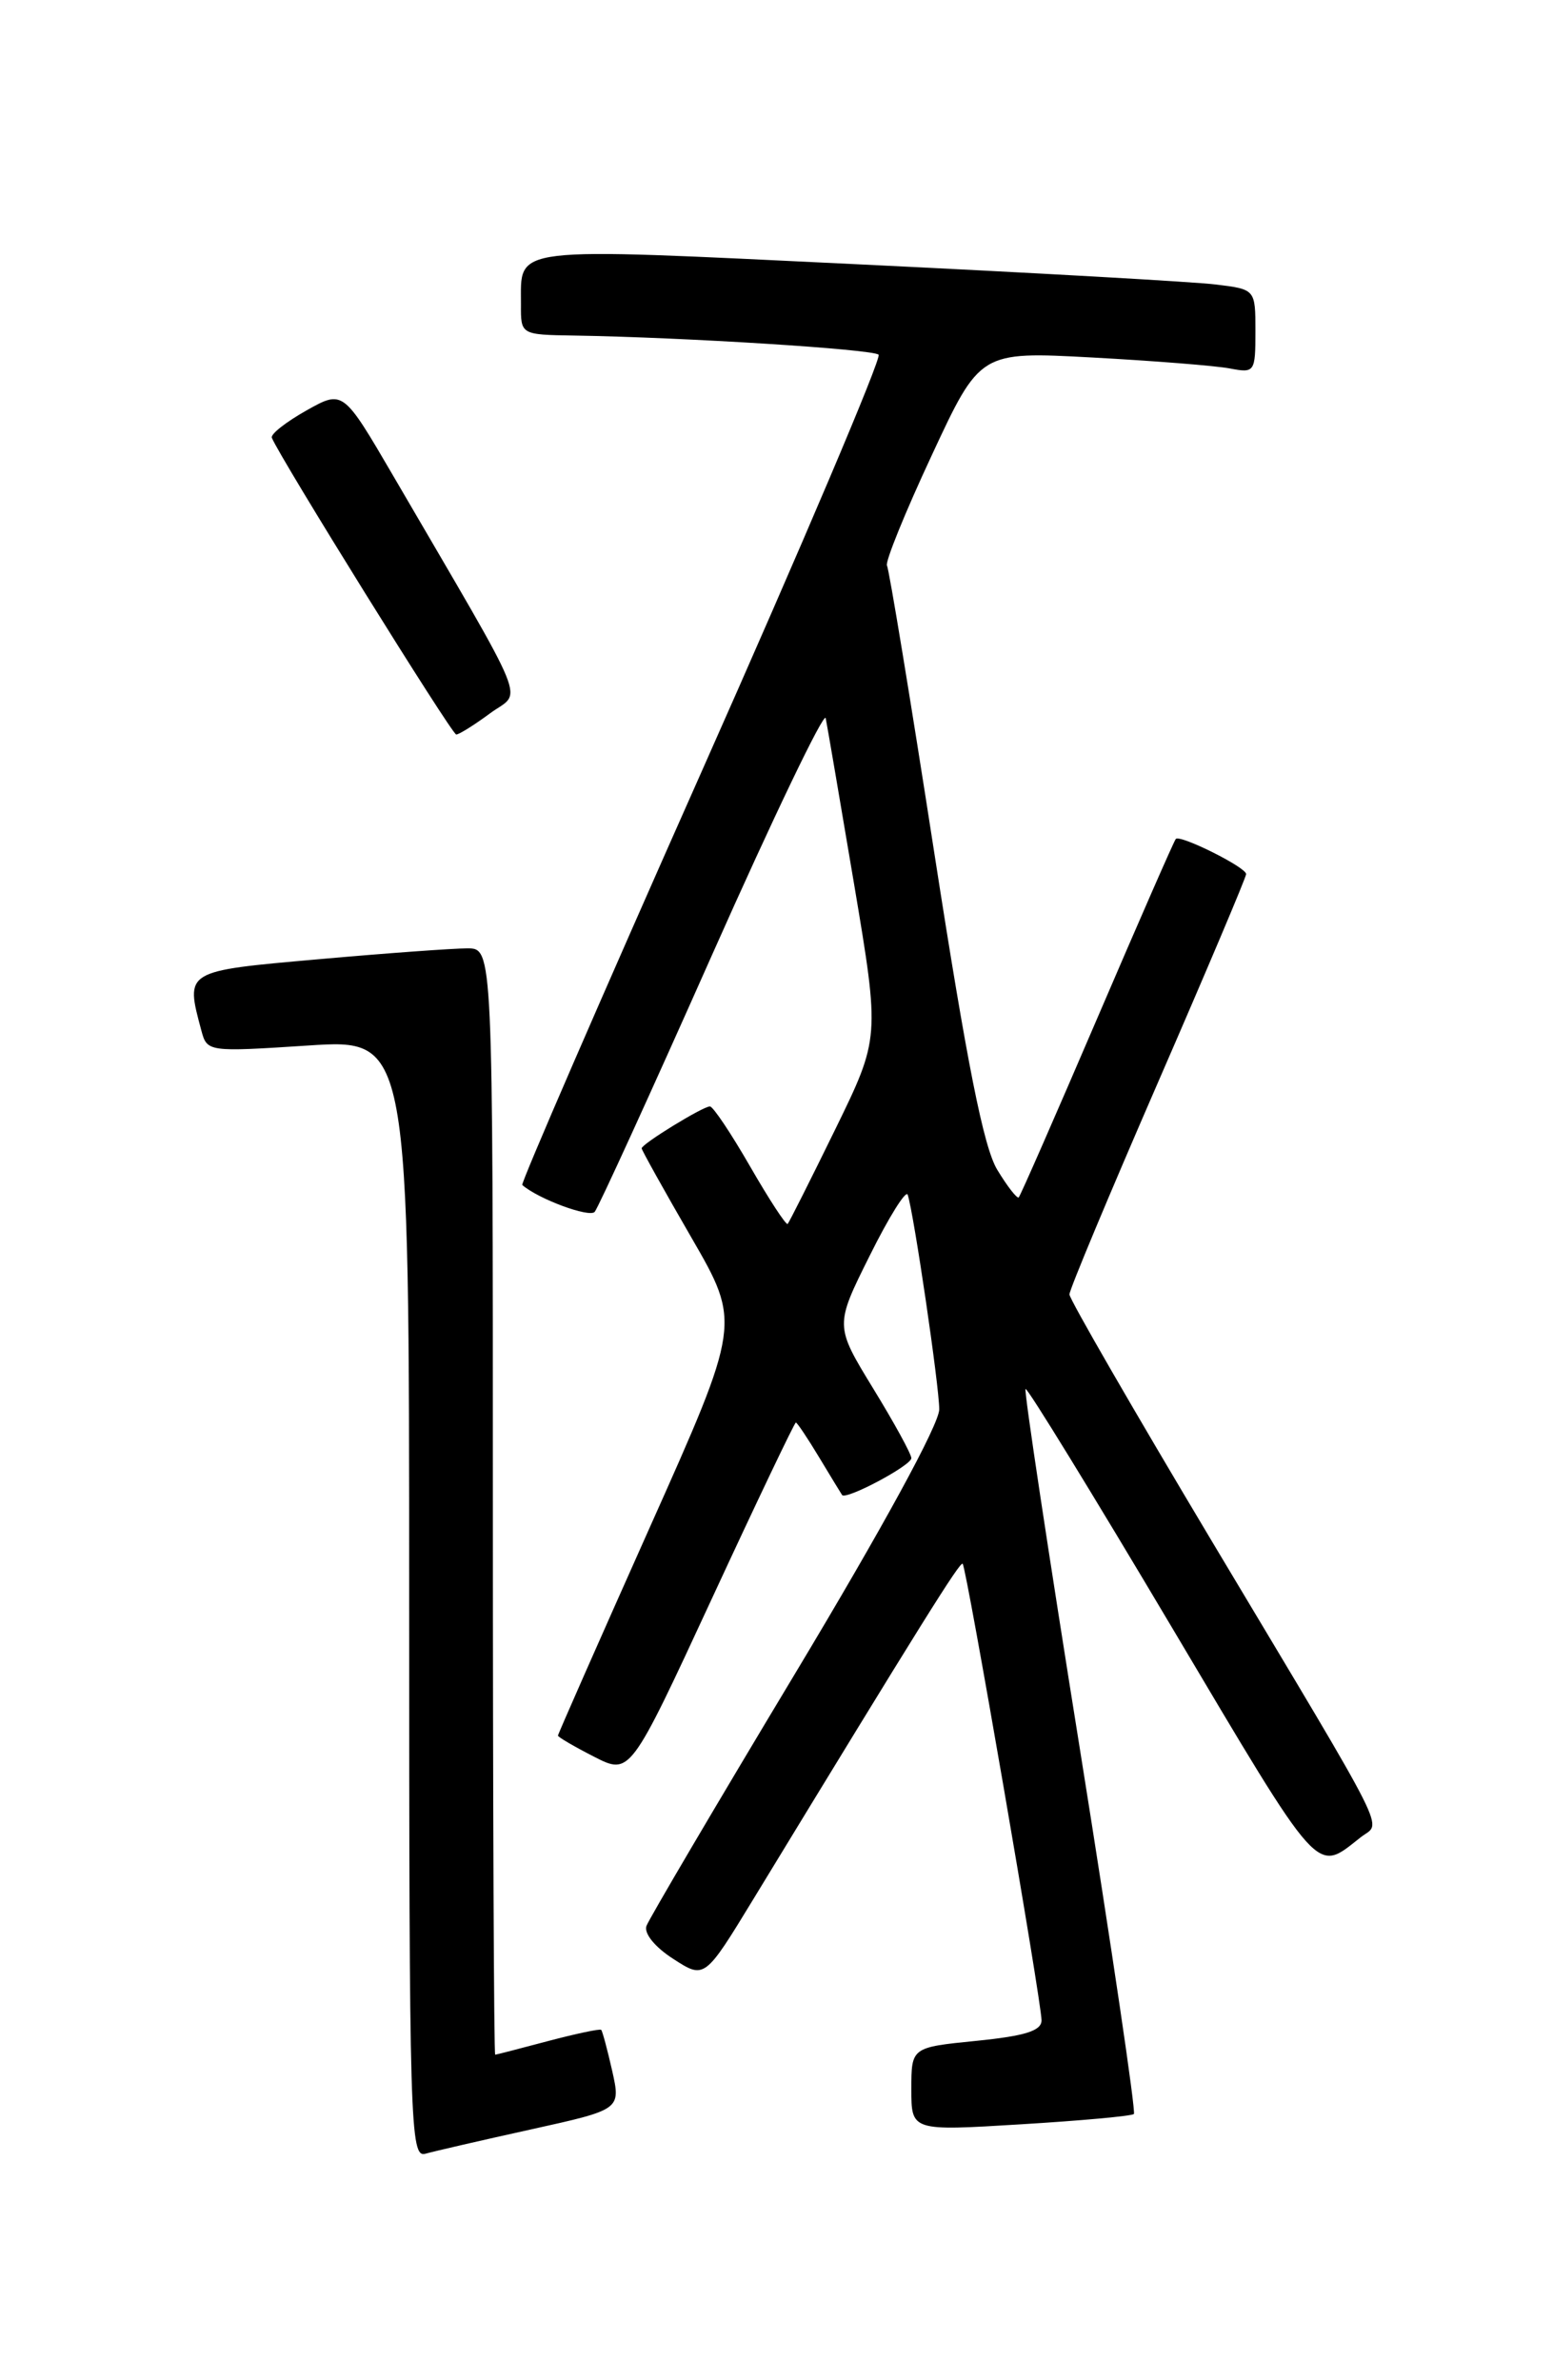 <?xml version="1.0" encoding="UTF-8" standalone="no"?>
<!DOCTYPE svg PUBLIC "-//W3C//DTD SVG 1.1//EN" "http://www.w3.org/Graphics/SVG/1.1/DTD/svg11.dtd" >
<svg xmlns="http://www.w3.org/2000/svg" xmlns:xlink="http://www.w3.org/1999/xlink" version="1.1" viewBox="0 0 167 256">
 <g >
 <path fill="currentColor"
d=" M 57.13 229.02 C 66.76 226.89 66.76 226.89 65.83 222.72 C 65.31 220.43 64.78 218.45 64.65 218.32 C 64.52 218.18 61.95 218.73 58.95 219.52 C 55.95 220.32 53.39 220.98 53.25 220.99 C 53.11 220.99 53.00 194.23 53.00 161.50 C 53.00 102.00 53.00 102.00 50.25 102.00 C 48.74 102.00 41.54 102.52 34.25 103.17 C 19.80 104.45 19.92 104.37 21.65 110.83 C 22.27 113.14 22.35 113.15 33.14 112.45 C 44.00 111.74 44.00 111.74 44.00 171.94 C 44.00 228.79 44.10 232.11 45.75 231.64 C 46.71 231.37 51.83 230.19 57.13 229.02 Z  M 121.93 227.37 C 122.16 227.16 119.56 209.59 116.16 188.34 C 112.75 167.09 110.10 149.56 110.28 149.39 C 110.46 149.21 117.52 160.72 125.98 174.97 C 142.25 202.37 141.42 201.45 146.33 197.60 C 148.56 195.84 149.97 198.64 130.35 165.82 C 121.91 151.69 115.00 139.72 115.00 139.22 C 115.00 138.71 119.28 128.48 124.50 116.47 C 129.72 104.47 134.00 94.36 134.00 94.01 C 134.00 93.28 126.92 89.75 126.44 90.23 C 126.26 90.41 122.47 99.08 118.00 109.50 C 113.53 119.92 109.73 128.60 109.55 128.78 C 109.38 128.96 108.33 127.62 107.23 125.80 C 105.77 123.37 103.99 114.42 100.51 92.00 C 97.91 75.22 95.60 61.20 95.38 60.83 C 95.16 60.46 97.32 55.13 100.19 48.98 C 105.39 37.80 105.39 37.80 117.44 38.45 C 124.08 38.81 130.74 39.34 132.25 39.63 C 134.92 40.14 135.00 40.03 135.00 35.64 C 135.00 31.12 135.00 31.12 130.75 30.60 C 128.41 30.31 111.03 29.33 92.13 28.42 C 54.32 26.61 56.05 26.40 56.02 32.75 C 56.00 36.00 56.00 36.00 61.75 36.09 C 73.61 36.28 93.89 37.56 94.48 38.15 C 94.82 38.49 86.26 58.65 75.46 82.96 C 64.66 107.27 55.98 127.29 56.16 127.45 C 57.89 128.96 63.38 130.99 63.95 130.34 C 64.34 129.88 70.03 117.43 76.58 102.68 C 83.14 87.92 88.63 76.48 88.79 77.24 C 88.95 78.01 90.32 86.06 91.85 95.13 C 94.62 111.63 94.62 111.63 89.81 121.48 C 87.16 126.90 84.86 131.47 84.70 131.64 C 84.53 131.80 82.72 129.03 80.67 125.47 C 78.62 121.91 76.68 119.00 76.34 119.00 C 75.58 119.00 69.00 123.04 69.00 123.51 C 69.00 123.69 71.40 128.01 74.34 133.09 C 79.68 142.33 79.68 142.33 69.84 164.35 C 64.43 176.47 60.00 186.51 60.00 186.67 C 60.00 186.83 61.75 187.85 63.88 188.94 C 67.76 190.92 67.76 190.92 76.54 171.96 C 81.37 161.53 85.44 153.00 85.58 153.00 C 85.72 153.00 86.85 154.69 88.09 156.75 C 89.33 158.81 90.44 160.63 90.55 160.79 C 90.95 161.37 98.00 157.62 98.00 156.83 C 98.00 156.39 96.15 153.01 93.88 149.31 C 89.77 142.58 89.77 142.58 93.53 135.04 C 95.59 130.89 97.43 127.95 97.61 128.50 C 98.28 130.58 101.00 149.09 101.00 151.58 C 101.00 153.17 94.93 164.30 85.51 179.98 C 76.99 194.16 69.80 206.38 69.52 207.13 C 69.22 207.93 70.41 209.41 72.39 210.68 C 75.77 212.87 75.77 212.87 81.06 204.18 C 99.19 174.40 103.24 167.91 103.52 168.19 C 103.93 168.60 112.00 215.33 112.00 217.29 C 112.00 218.42 110.26 218.97 105.00 219.50 C 98.00 220.20 98.00 220.20 98.00 224.70 C 98.00 229.20 98.00 229.20 109.75 228.48 C 116.21 228.09 121.69 227.59 121.93 227.37 Z  M 52.70 76.72 C 56.16 74.17 57.27 76.90 42.31 51.22 C 36.89 41.93 36.89 41.93 32.93 44.16 C 30.75 45.39 29.08 46.70 29.23 47.08 C 30.02 49.10 48.59 79.00 49.06 79.00 C 49.36 79.00 51.00 77.98 52.70 76.72 Z "/>
</g>
</svg>